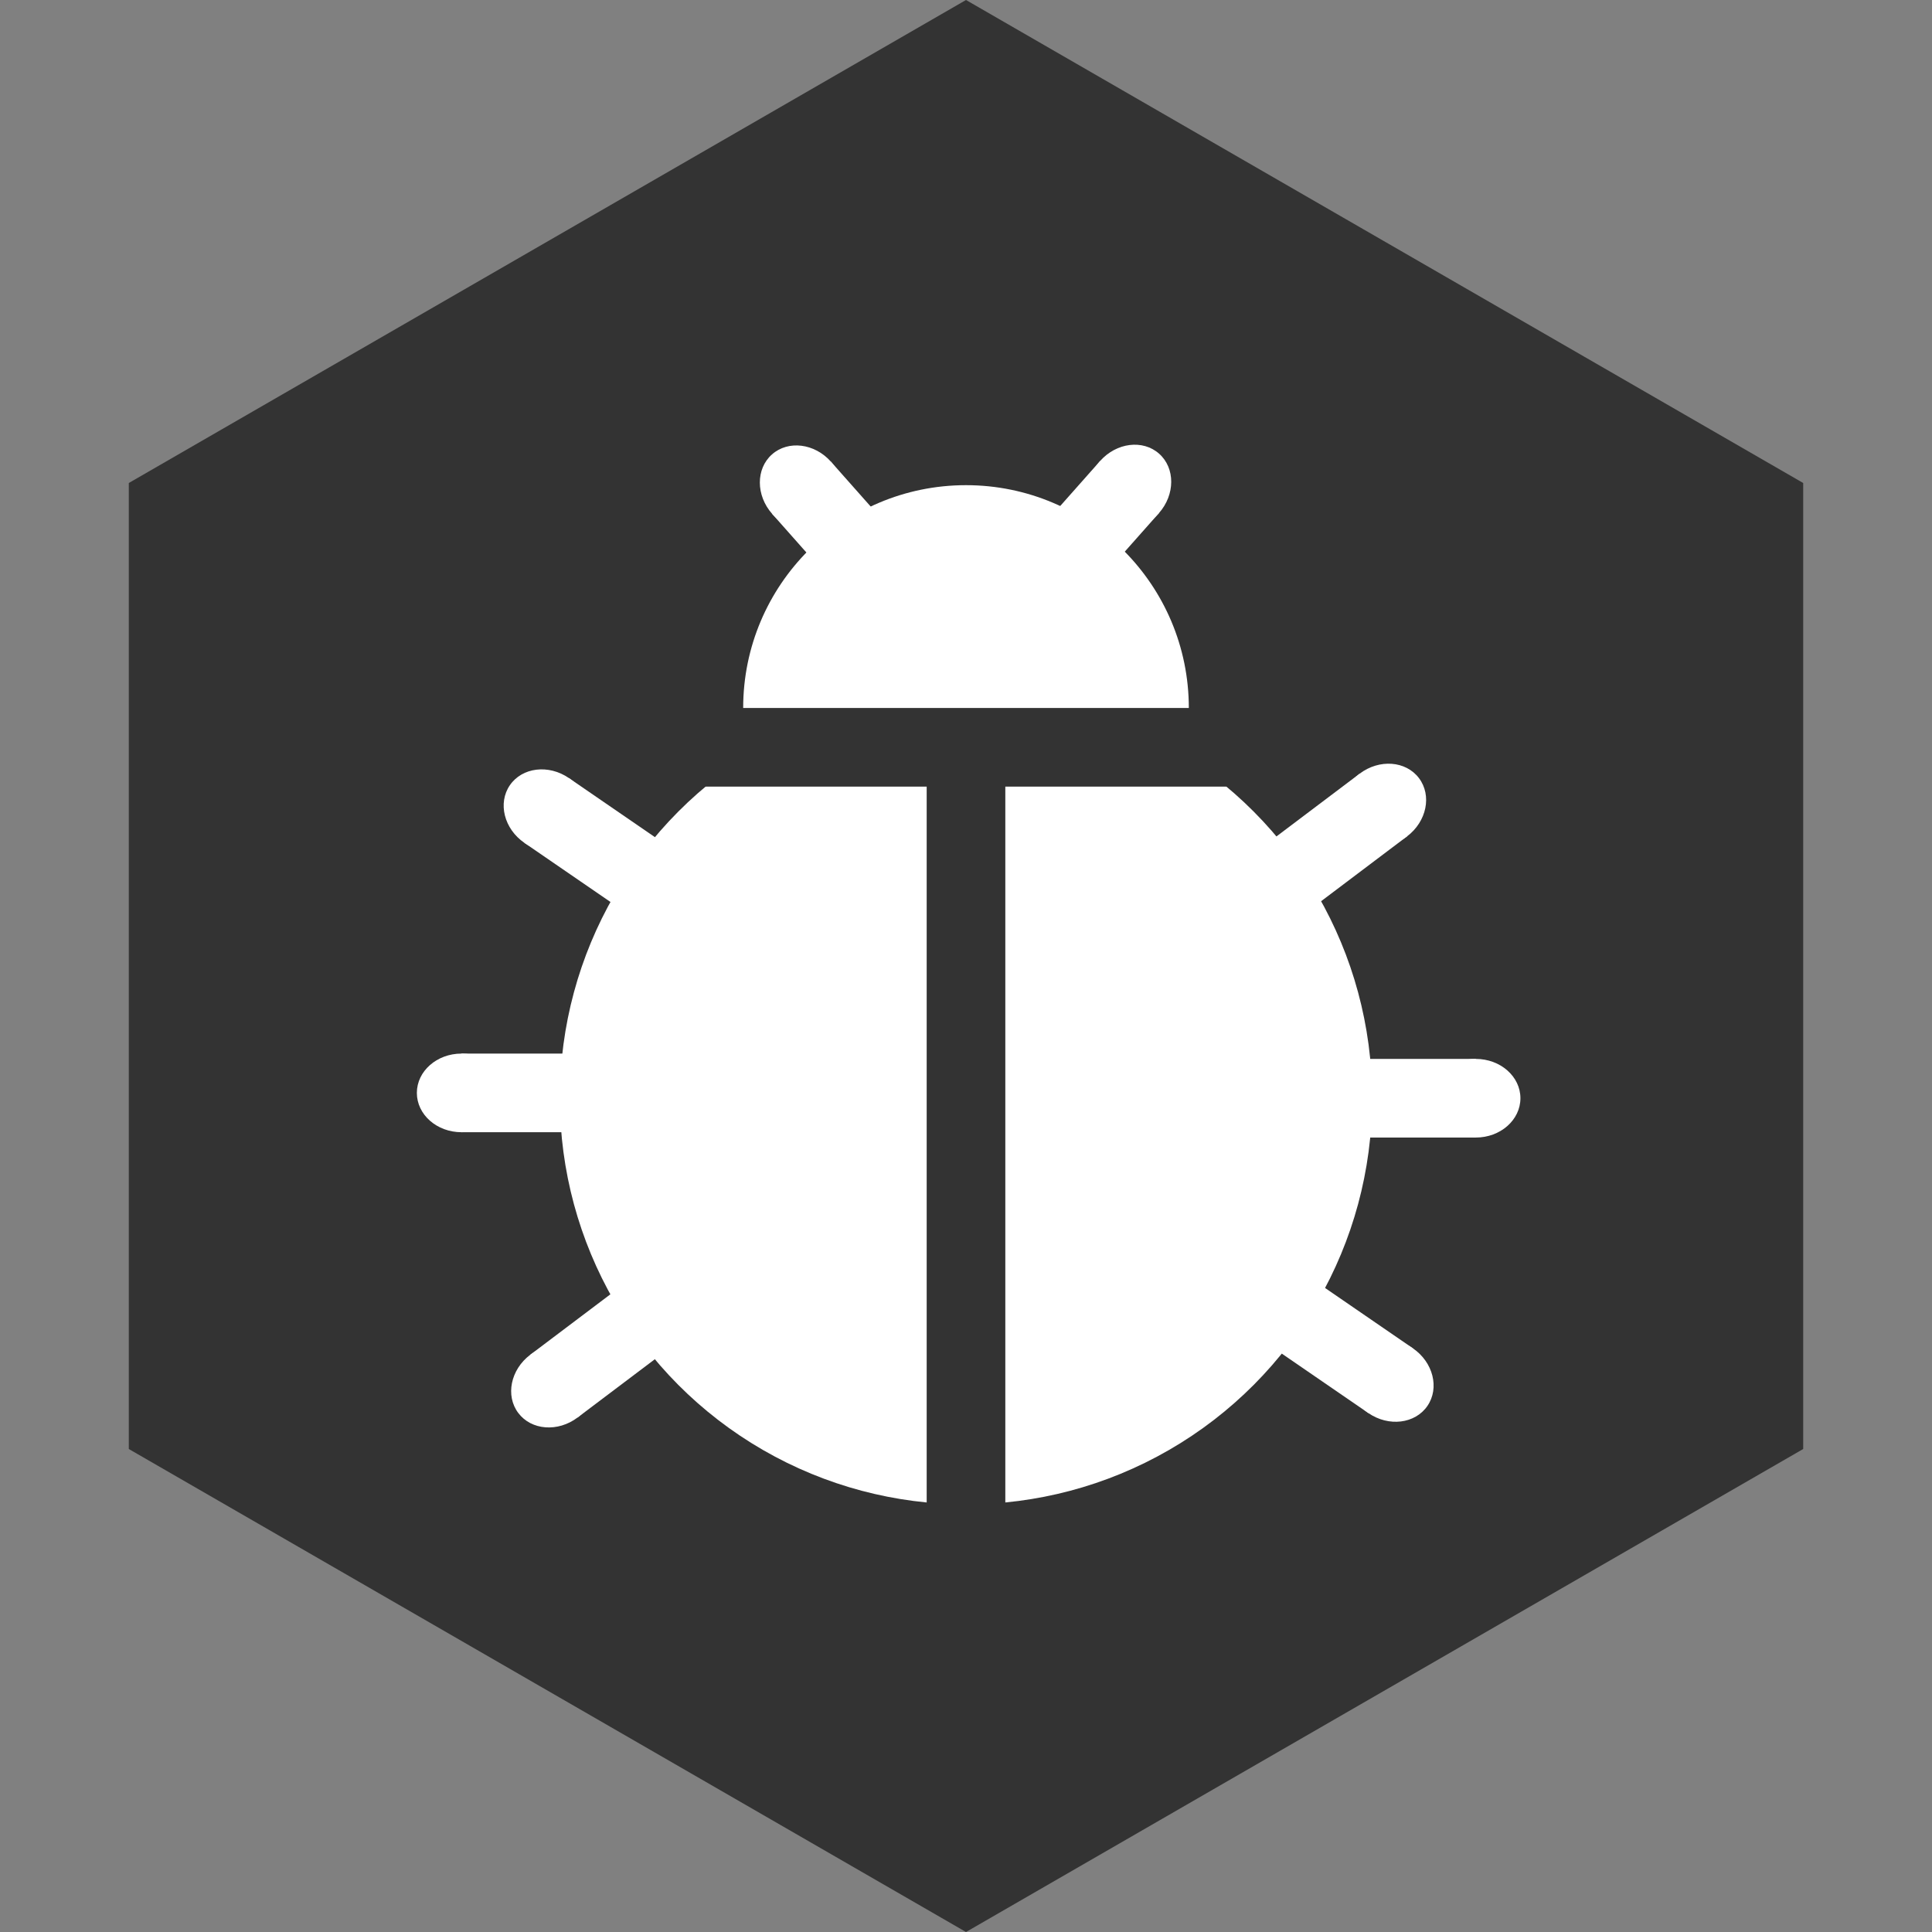 <svg id="eKfOTjzYUsJ1" xmlns="http://www.w3.org/2000/svg" xmlns:xlink="http://www.w3.org/1999/xlink" viewBox="0 0 120 120" shape-rendering="geometricPrecision" text-rendering="geometricPrecision"><rect x="0" y="0" width="120" height="120" fill="#808080" stroke="none"/><g transform="matrix(-1 0 0 1 120 0)"><polyline points="8,90 60,120 112,90 112,30 60,0 8,30" fill="#333"/></g><g transform="translate(0 0)"><ellipse rx="13.84" ry="13.84" transform="translate(60 43.975)" fill="#fff" stroke-width="0"/><ellipse rx="38.988" ry="38.988" transform="matrix(.647 0 0 0.647 60 68.214)" fill="#fff" stroke-width="0"/><g transform="matrix(.748 0.663-.663 0.748 32.644-47.478)"><rect width="4.884" height="56.148" rx="0" ry="0" transform="matrix(1 0 0 0.128 77.226 33.303)" fill="#fff" stroke-width="0"/><ellipse rx="2.772" ry="2.772" transform="matrix(.881 0 0 1 79.668 33.303)" fill="#fff" stroke-width="0"/></g><g transform="translate(0 0)"><g transform="matrix(.602 0.798-.798 0.602 64.539-33.623)"><rect width="4.884" height="56.148" rx="0" ry="0" transform="matrix(1 0 0 0.128 77.226 33.303)" fill="#fff" stroke-width="0"/><ellipse rx="2.772" ry="2.772" transform="matrix(.881 0 0 1 79.668 33.303)" fill="#fff" stroke-width="0"/></g><g transform="matrix(0 1-1 0 124.967-11.455)"><rect width="4.884" height="56.148" rx="0" ry="0" transform="matrix(1 0 0 0.128 77.226 33.303)" fill="#fff" stroke-width="0"/><ellipse rx="2.772" ry="2.772" transform="matrix(.881 0 0 1 79.668 33.303)" fill="#fff" stroke-width="0"/></g><g transform="matrix(-.566 0.824-.824-.566 158.908 38.96)"><rect width="4.884" height="56.148" rx="0" ry="0" transform="matrix(1 0 0 0.128 77.226 33.303)" fill="#fff" stroke-width="0"/><ellipse rx="2.772" ry="2.772" transform="matrix(.881 0 0 1 79.668 33.303)" fill="#fff" stroke-width="0"/></g></g><g transform="matrix(-1 0 0-1 65.687 137.765)"><g transform="matrix(.602 0.798-.798 0.602 9.898-31.954)"><rect width="4.884" height="56.148" rx="0" ry="0" transform="matrix(1 0 0 0.128 77.226 33.303)" fill="#fff" stroke-width="0"/><ellipse rx="2.772" ry="2.772" transform="matrix(.881 0 0 1 79.668 33.303)" fill="#fff" stroke-width="0"/></g><g transform="matrix(0 1-1 0 70.326-9.785)"><rect width="4.884" height="56.148" rx="0" ry="0" transform="matrix(1 0 0 0.128 77.226 33.303)" fill="#fff" stroke-width="0"/><ellipse rx="2.772" ry="2.772" transform="matrix(.881 0 0 1 79.668 33.303)" fill="#fff" stroke-width="0"/></g><g transform="matrix(-.566 0.824-.824-.566 104.267 40.629)"><rect width="4.884" height="56.148" rx="0" ry="0" transform="matrix(1 0 0 0.128 77.226 33.303)" fill="#fff" stroke-width="0"/><ellipse rx="2.772" ry="2.772" transform="matrix(.881 0 0 1 79.668 33.303)" fill="#fff" stroke-width="0"/></g></g><g transform="matrix(.748-.663 0.663 0.748-31.885 58.207)"><rect width="4.884" height="56.148" rx="0" ry="0" transform="matrix(1 0 0 0.128 77.226 33.303)" fill="#fff" stroke-width="0"/><ellipse rx="2.772" ry="2.772" transform="matrix(.881 0 0 1 79.668 33.303)" fill="#fff" stroke-width="0"/></g></g><rect width="4.884" height="56.148" rx="0" ry="0" transform="matrix(1 0 0 0.885 57.558 46.416)" fill="#333" stroke-width="0"/><rect width="4.884" height="56.148" rx="0" ry="0" transform="matrix(0-1 0.666 0 41.307 48.858)" fill="#333" stroke-width="0"/></svg>

